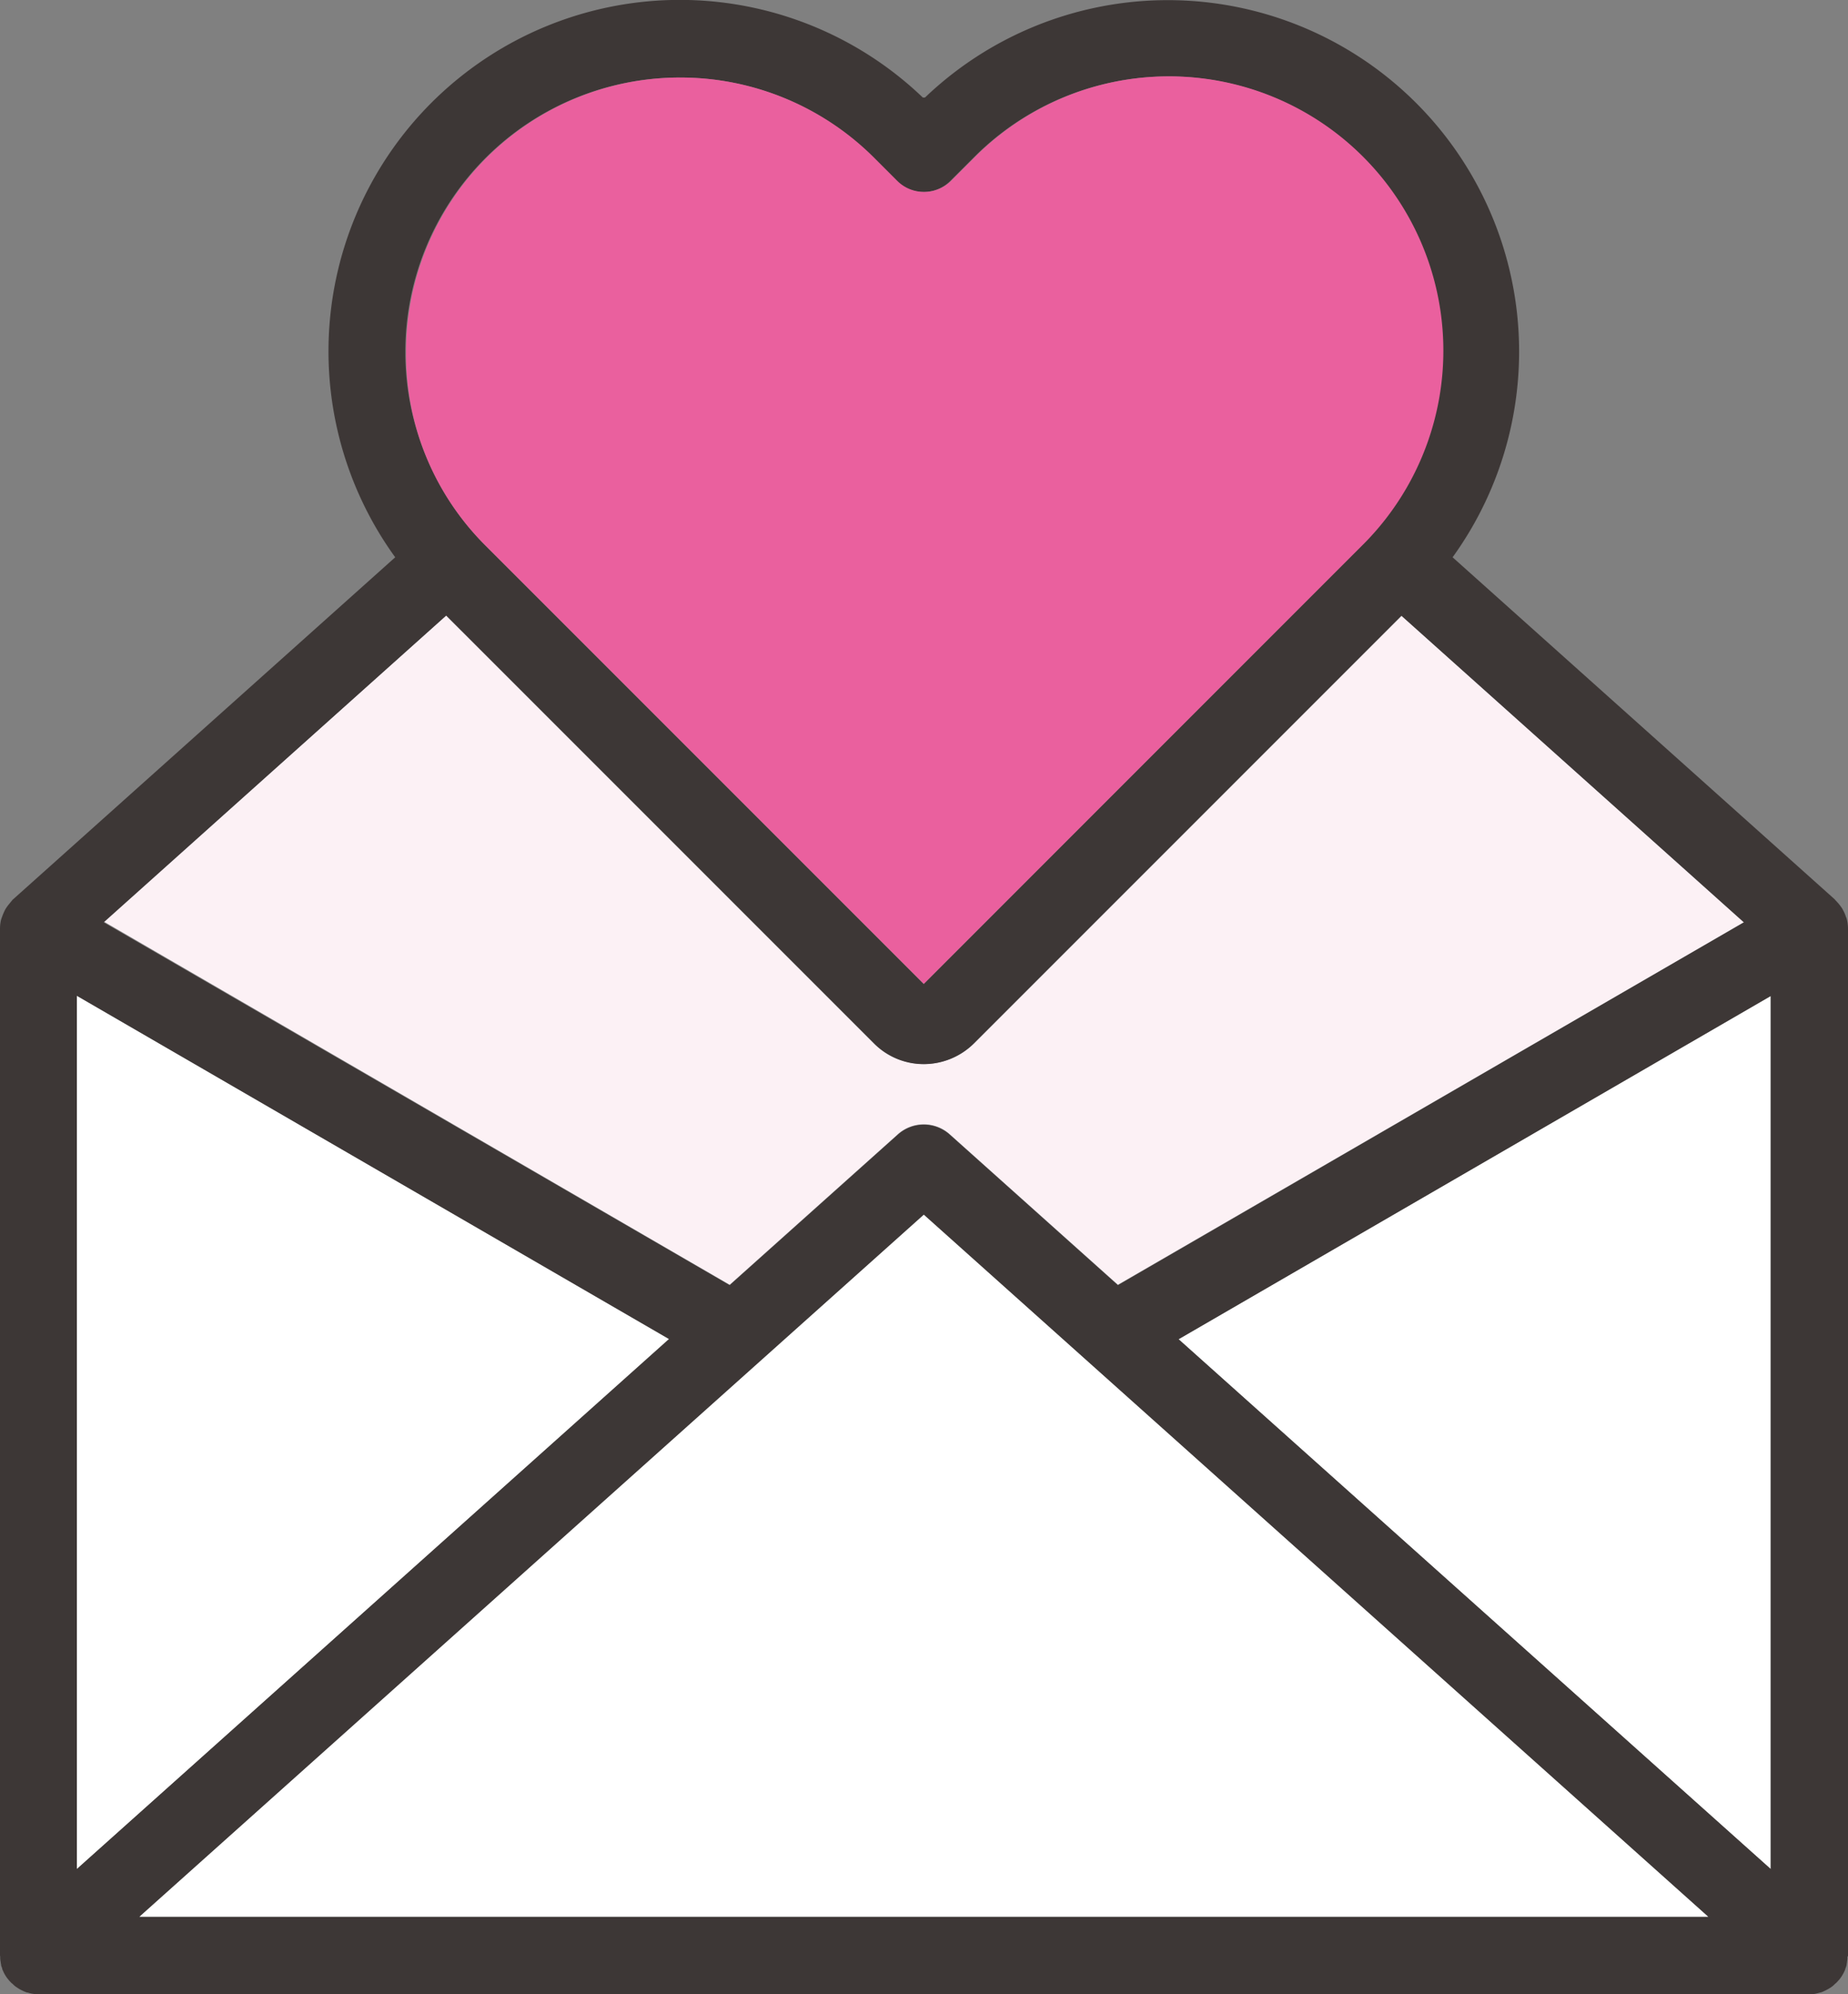 <svg xmlns="http://www.w3.org/2000/svg" width="57.09" height="61.589" viewBox="0 0 57.09 61.589">
  <rect x="0" y="0" width="57.09" height="61.589" fill="#808080" stroke="none"/>
  <g id="자원봉사" transform="translate(-213.17 -385.07)">
    <path id="패스_377" data-name="패스 377" d="M237.882,437.6l5.2-4.654a1.2,1.2,0,0,1,1.593,0l5.2,4.654L269.22,426.4l-10.579-9.469-13.21,13.211a2.206,2.206,0,0,1-1.545.638,2.167,2.167,0,0,1-1.539-.638L229.129,416.92l-10.579,9.463Z" transform="translate(-2.17 -12.846)" fill="#fcf1f5"/>
    <path id="패스_378" data-name="패스 378" d="M235.444,447.213l-18.294-10.6v26.976Z" transform="translate(-1.605 -20.787)" fill="#fff"/>
    <path id="패스_379" data-name="패스 379" d="M274.19,447.219l18.294,16.367V436.61Z" transform="translate(-24.611 -20.787)" fill="#fff"/>
    <path id="패스_380" data-name="패스 380" d="M270.26,445.466V413.752a1.177,1.177,0,0,0-.036-.286.47.47,0,0,0-.03-.084,1.009,1.009,0,0,0-.078-.185c-.018-.03-.03-.06-.048-.084a1.527,1.527,0,0,0-.119-.155c-.024-.024-.042-.048-.066-.072a.059.059,0,0,1-.024-.03l-11.814-10.573a10.854,10.854,0,0,0-16.3-14.2h-.066a10.853,10.853,0,0,0-16.3,14.2l-11.814,10.573a.06.06,0,0,0-.024.03.634.634,0,0,0-.06.072,1.526,1.526,0,0,0-.119.155.6.6,0,0,0-.048.084,1.714,1.714,0,0,0-.078.185c-.012.03-.018.054-.03.084a1.142,1.142,0,0,0-.036.286v31.714c0,.012.006.03.006.042v.042a.657.657,0,0,0,.012.107c.006.03.006.054.012.078s.006.024.006.042.024.06.03.09c.006.012,0,.018.006.03s.006.006.006.012.012.03.018.042a1.055,1.055,0,0,0,.143.239c.012.012.018.024.03.036a.715.715,0,0,0,.066.072.162.162,0,0,0,.048.042.875.875,0,0,0,.113.1h.006c.006.006.012.006.012.012l.048.03a.764.764,0,0,0,.119.066c.024.012.048.024.078.036s.042.018.06.024.018.006.03.006.03.006.042.012l.072.018a1.317,1.317,0,0,0,.221.024h54.71a.894.894,0,0,0,.221-.024l.072-.018c.012-.006.03-.006.042-.012a.258.258,0,0,0,.03-.006.621.621,0,0,0,.06-.024l.078-.036a1.187,1.187,0,0,0,.119-.066.332.332,0,0,0,.048-.03c.006-.006.012-.006.012-.012h.006a.87.87,0,0,0,.113-.1.342.342,0,0,0,.048-.042c.024-.024.042-.048.066-.072s.018-.024.03-.036a1.207,1.207,0,0,0,.143-.239c.006-.012.012-.03.018-.042s.006-.006.006-.012,0-.018.006-.03a.523.523,0,0,0,.03-.09.088.088,0,0,0,.006-.042.349.349,0,0,0,.012-.078.659.659,0,0,0,.012-.107v-.042A.052.052,0,0,0,270.26,445.466Zm-36.093-58a8.412,8.412,0,0,1,5.991,2.482l.7.7a1.183,1.183,0,0,0,.841.352h0a1.173,1.173,0,0,0,.841-.352l.7-.7a8.472,8.472,0,1,1,11.981,11.981l-13.515,13.533-13.533-13.533a8.473,8.473,0,0,1,5.991-14.464Zm-7.214,16.618L240.17,417.3a2.167,2.167,0,0,0,1.539.638,2.206,2.206,0,0,0,1.545-.638l13.21-13.21,10.579,9.469-19.338,11.206-5.2-4.654a1.2,1.2,0,0,0-1.593,0l-5.2,4.654-19.338-11.206Zm6.886,22.346-18.294,16.367v-26.97Zm15.74.006,18.294-10.6V442.8Zm-7.87-3.843,24.231,21.683H217.478Z" fill="#3d3736"/>
    <path id="패스_381" data-name="패스 381" d="M267.54,469.633h1.313L244.621,447.95,220.39,469.633h47.15Z" transform="translate(-2.912 -25.361)" fill="#fff"/>
    <path id="패스_382" data-name="패스 382" d="M236.654,403.544l13.533,13.533,13.533-13.533a8.472,8.472,0,1,0-11.981-11.981l-.7.7a1.183,1.183,0,0,1-.841.352h0a1.173,1.173,0,0,1-.841-.352l-.7-.7a8.473,8.473,0,0,0-14.464,5.991A8.322,8.322,0,0,0,236.654,403.544Z" transform="translate(-8.478 -1.617)" fill="#ea609e"/>
  </g>
</svg>

